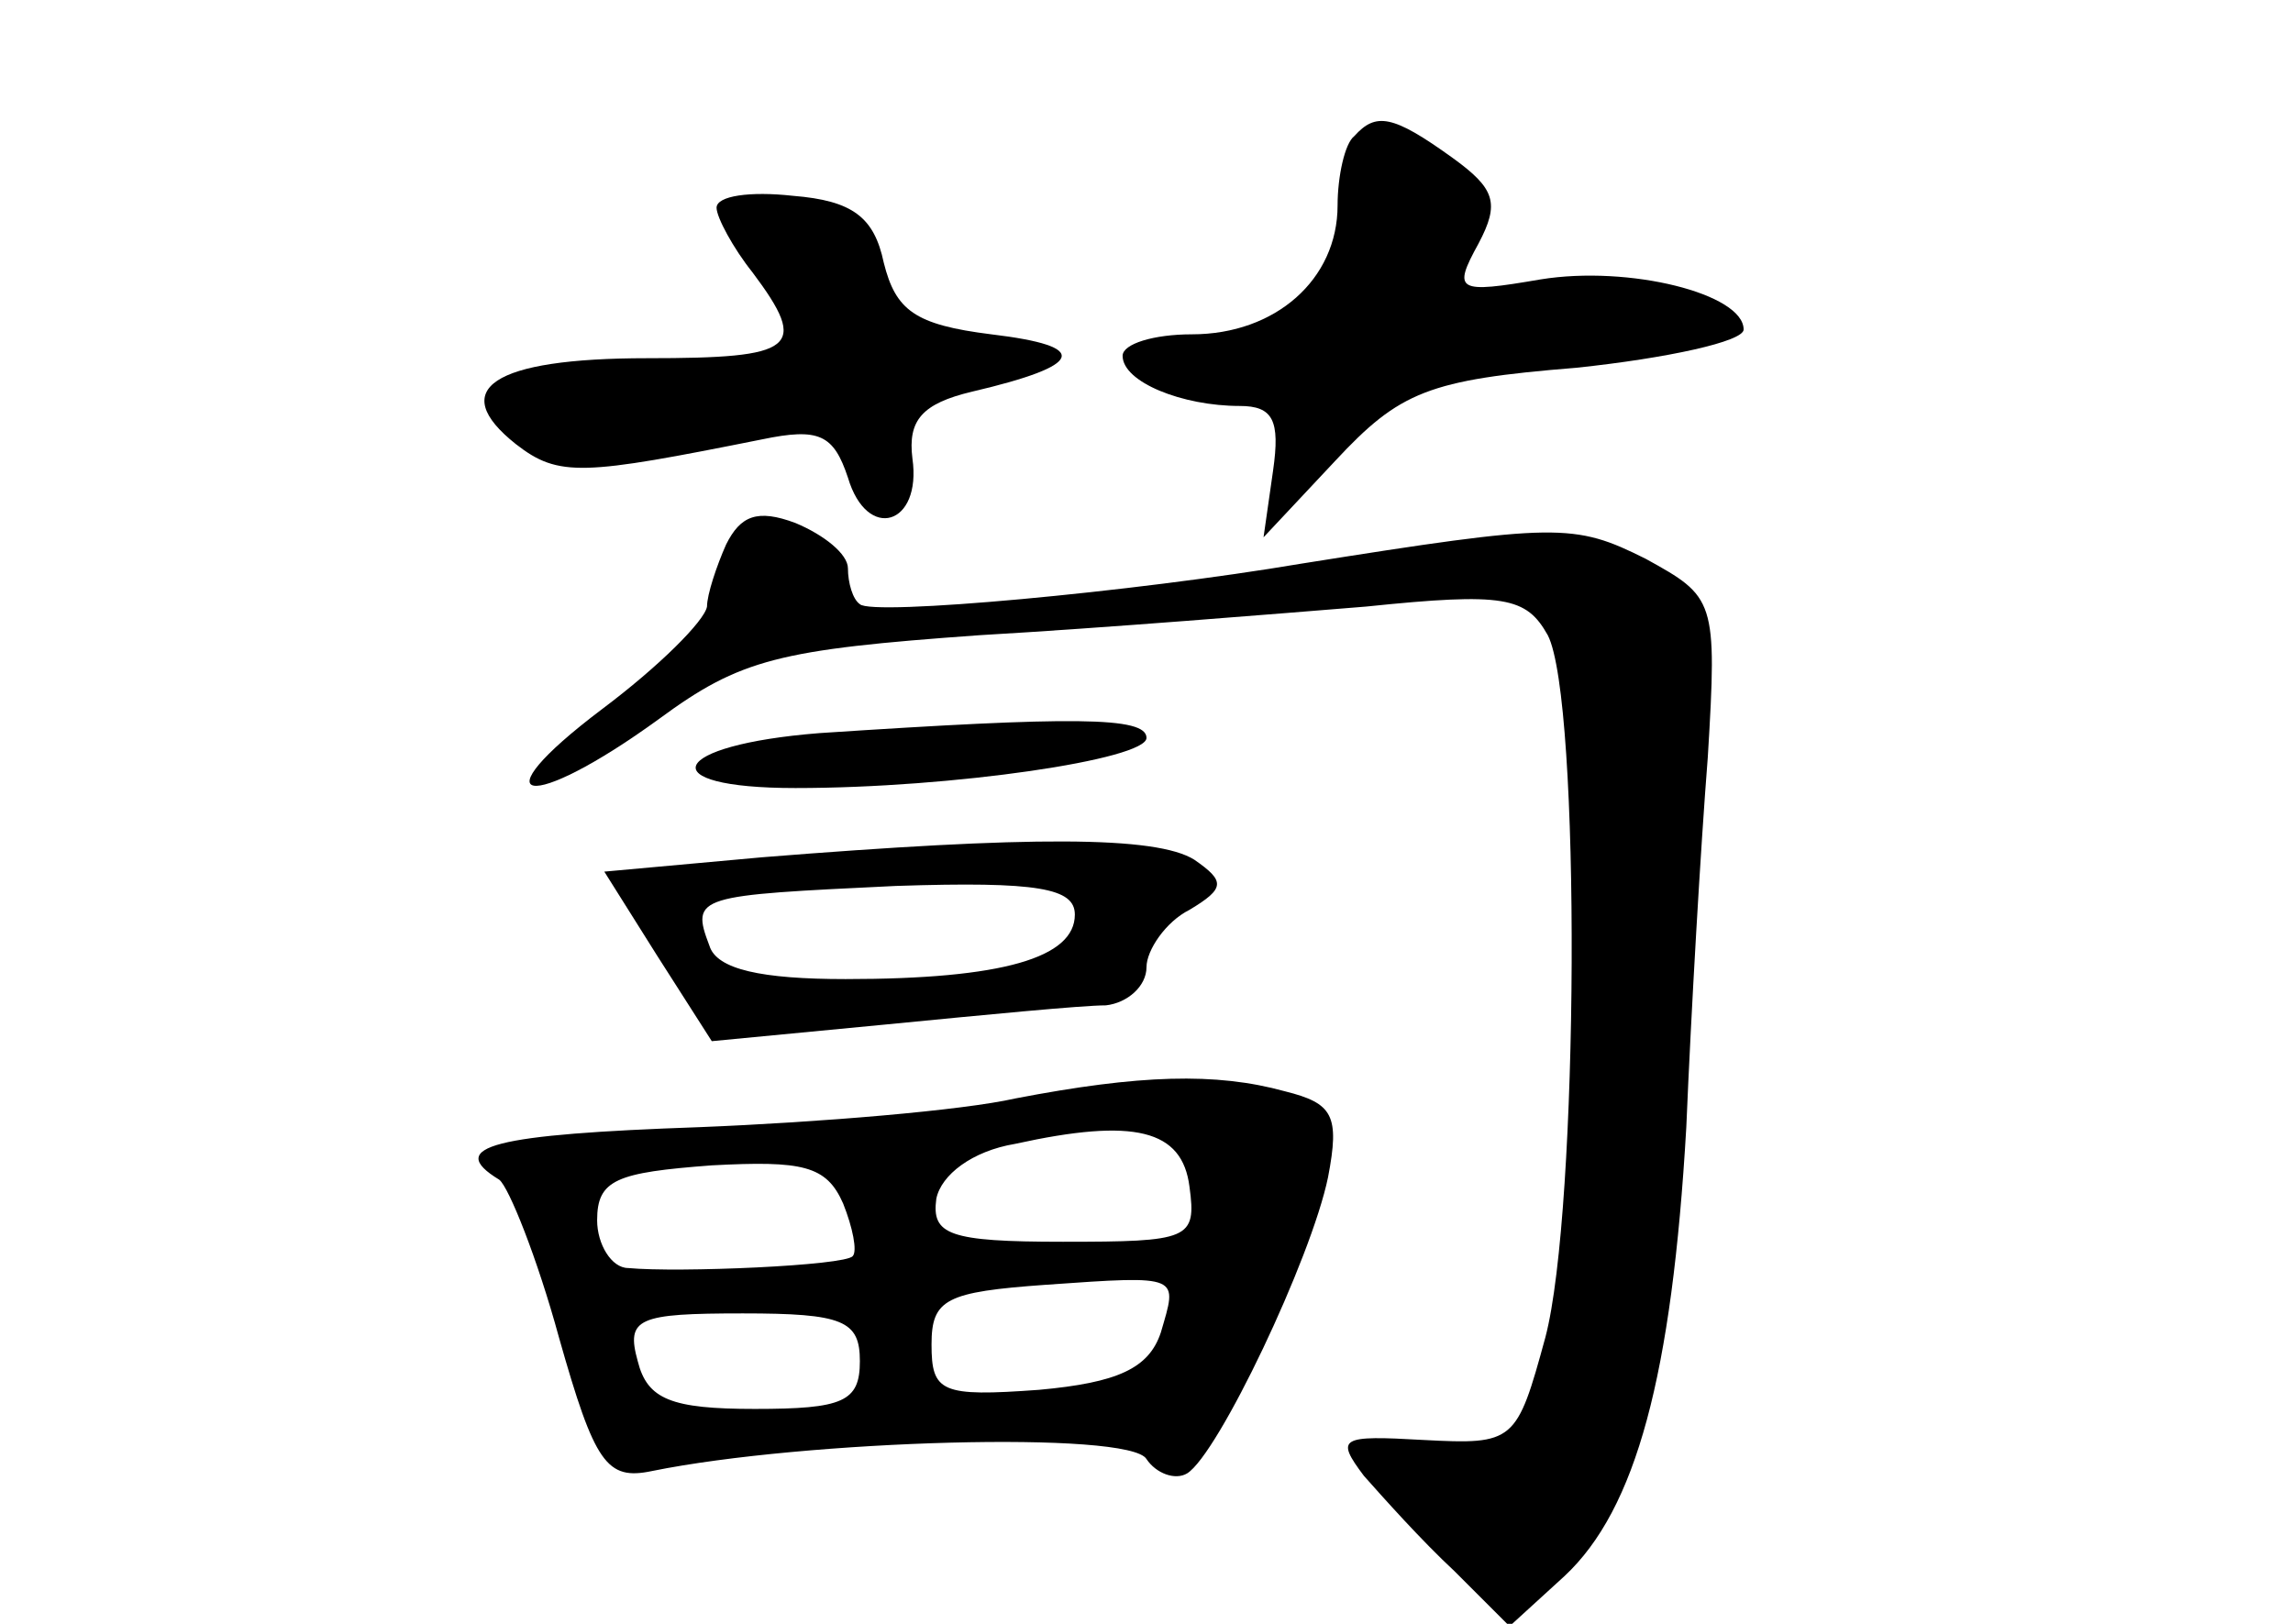<?xml version="1.0" standalone="no"?>
<!DOCTYPE svg PUBLIC "-//W3C//DTD SVG 20010904//EN"
 "http://www.w3.org/TR/2001/REC-SVG-20010904/DTD/svg10.dtd">
<svg version="1.0" xmlns="http://www.w3.org/2000/svg"
 width="96pt" height="68pt" viewBox="0 0 96 68"
 preserveAspectRatio="xMidYMid meet">
<g transform="translate(0,68) scale(0.1,-0.1)"
fill="#000000" stroke="none">
<path d="M567 623 c-4 -3 -7 -17 -7 -29 0 -31 -26 -54 -61 -54 -16 0 -29 -4
-29 -9 0 -11 25 -21 49 -21 14 0 17 -6 14 -27 l-4 -28 30 32 c27 29 39 34 101
39 38 4 70 11 70 16 0 15 -48 27 -85 21 -35 -6 -37 -5 -26 15 9 17 7 23 -11
36 -25 18 -32 19 -41 9z"/>
<path d="M300 593 c0 -4 7 -17 15 -27 24 -32 18 -36 -44 -36 -65 0 -84 -13
-55 -36 18 -14 28 -13 103 2 24 5 30 2 36 -16 8 -27 31 -20 27 8 -2 16 4 23
25 28 47 11 50 19 8 24 -32 4 -40 10 -45 30 -4 19 -13 26 -38 28 -18 2 -32 0
-32 -5z"/>
<path d="M304 452 c-4 -9 -8 -21 -8 -26 -1 -6 -20 -25 -44 -43 -53 -40 -31
-44 24 -4 34 25 50 29 134 35 52 3 125 9 162 12 58 6 67 4 76 -12 14 -27 13
-241 -1 -294 -12 -44 -13 -45 -51 -43 -35 2 -37 1 -25 -15 8 -9 24 -27 38 -40
l23 -23 23 21 c30 28 45 84 51 188 2 48 6 117 9 155 4 66 3 67 -26 83 -30 15
-37 15 -144 -2 -71 -12 -180 -22 -185 -17 -3 2 -5 9 -5 15 0 6 -10 14 -22 19
-16 6 -23 3 -29 -9z"/>
<path d="M343 373 c-63 -5 -71 -23 -10 -23 66 0 147 12 147 21 0 9 -31 9 -137
2z"/>
<path d="M319 321 l-66 -6 22 -35 23 -36 73 7 c41 4 82 8 92 8 9 1 17 8 17 16
0 7 8 19 18 24 15 9 15 12 2 21 -16 10 -69 10 -181 1z m131 -24 c0 -18 -30
-27 -96 -27 -35 0 -54 4 -57 14 -8 21 -5 21 78 25 60 2 75 -1 75 -12z"/>
<path d="M425 220 c-22 -5 -82 -10 -132 -12 -86 -3 -107 -8 -84 -22 4 -3 16
-33 25 -66 15 -53 20 -60 39 -56 64 13 200 17 207 5 4 -6 12 -9 17 -6 13 8 52
90 59 124 5 26 2 31 -18 36 -29 8 -61 7 -113 -3z m73 -37 c3 -22 0 -23 -53
-23 -48 0 -55 3 -53 18 2 10 15 20 33 23 50 11 70 6 73 -18z m-141 -29 c-3 -4
-73 -7 -94 -5 -7 0 -13 10 -13 20 0 17 8 20 48 23 38 2 48 0 55 -16 4 -10 6
-20 4 -22z m129 -32 c-5 -15 -18 -21 -51 -24 -41 -3 -45 -1 -45 19 0 19 6 22
48 25 57 4 55 4 48 -20z m-126 -12 c0 -17 -7 -20 -44 -20 -35 0 -45 4 -49 20
-5 18 0 20 44 20 42 0 49 -3 49 -20z"/>
</g>
</svg>
